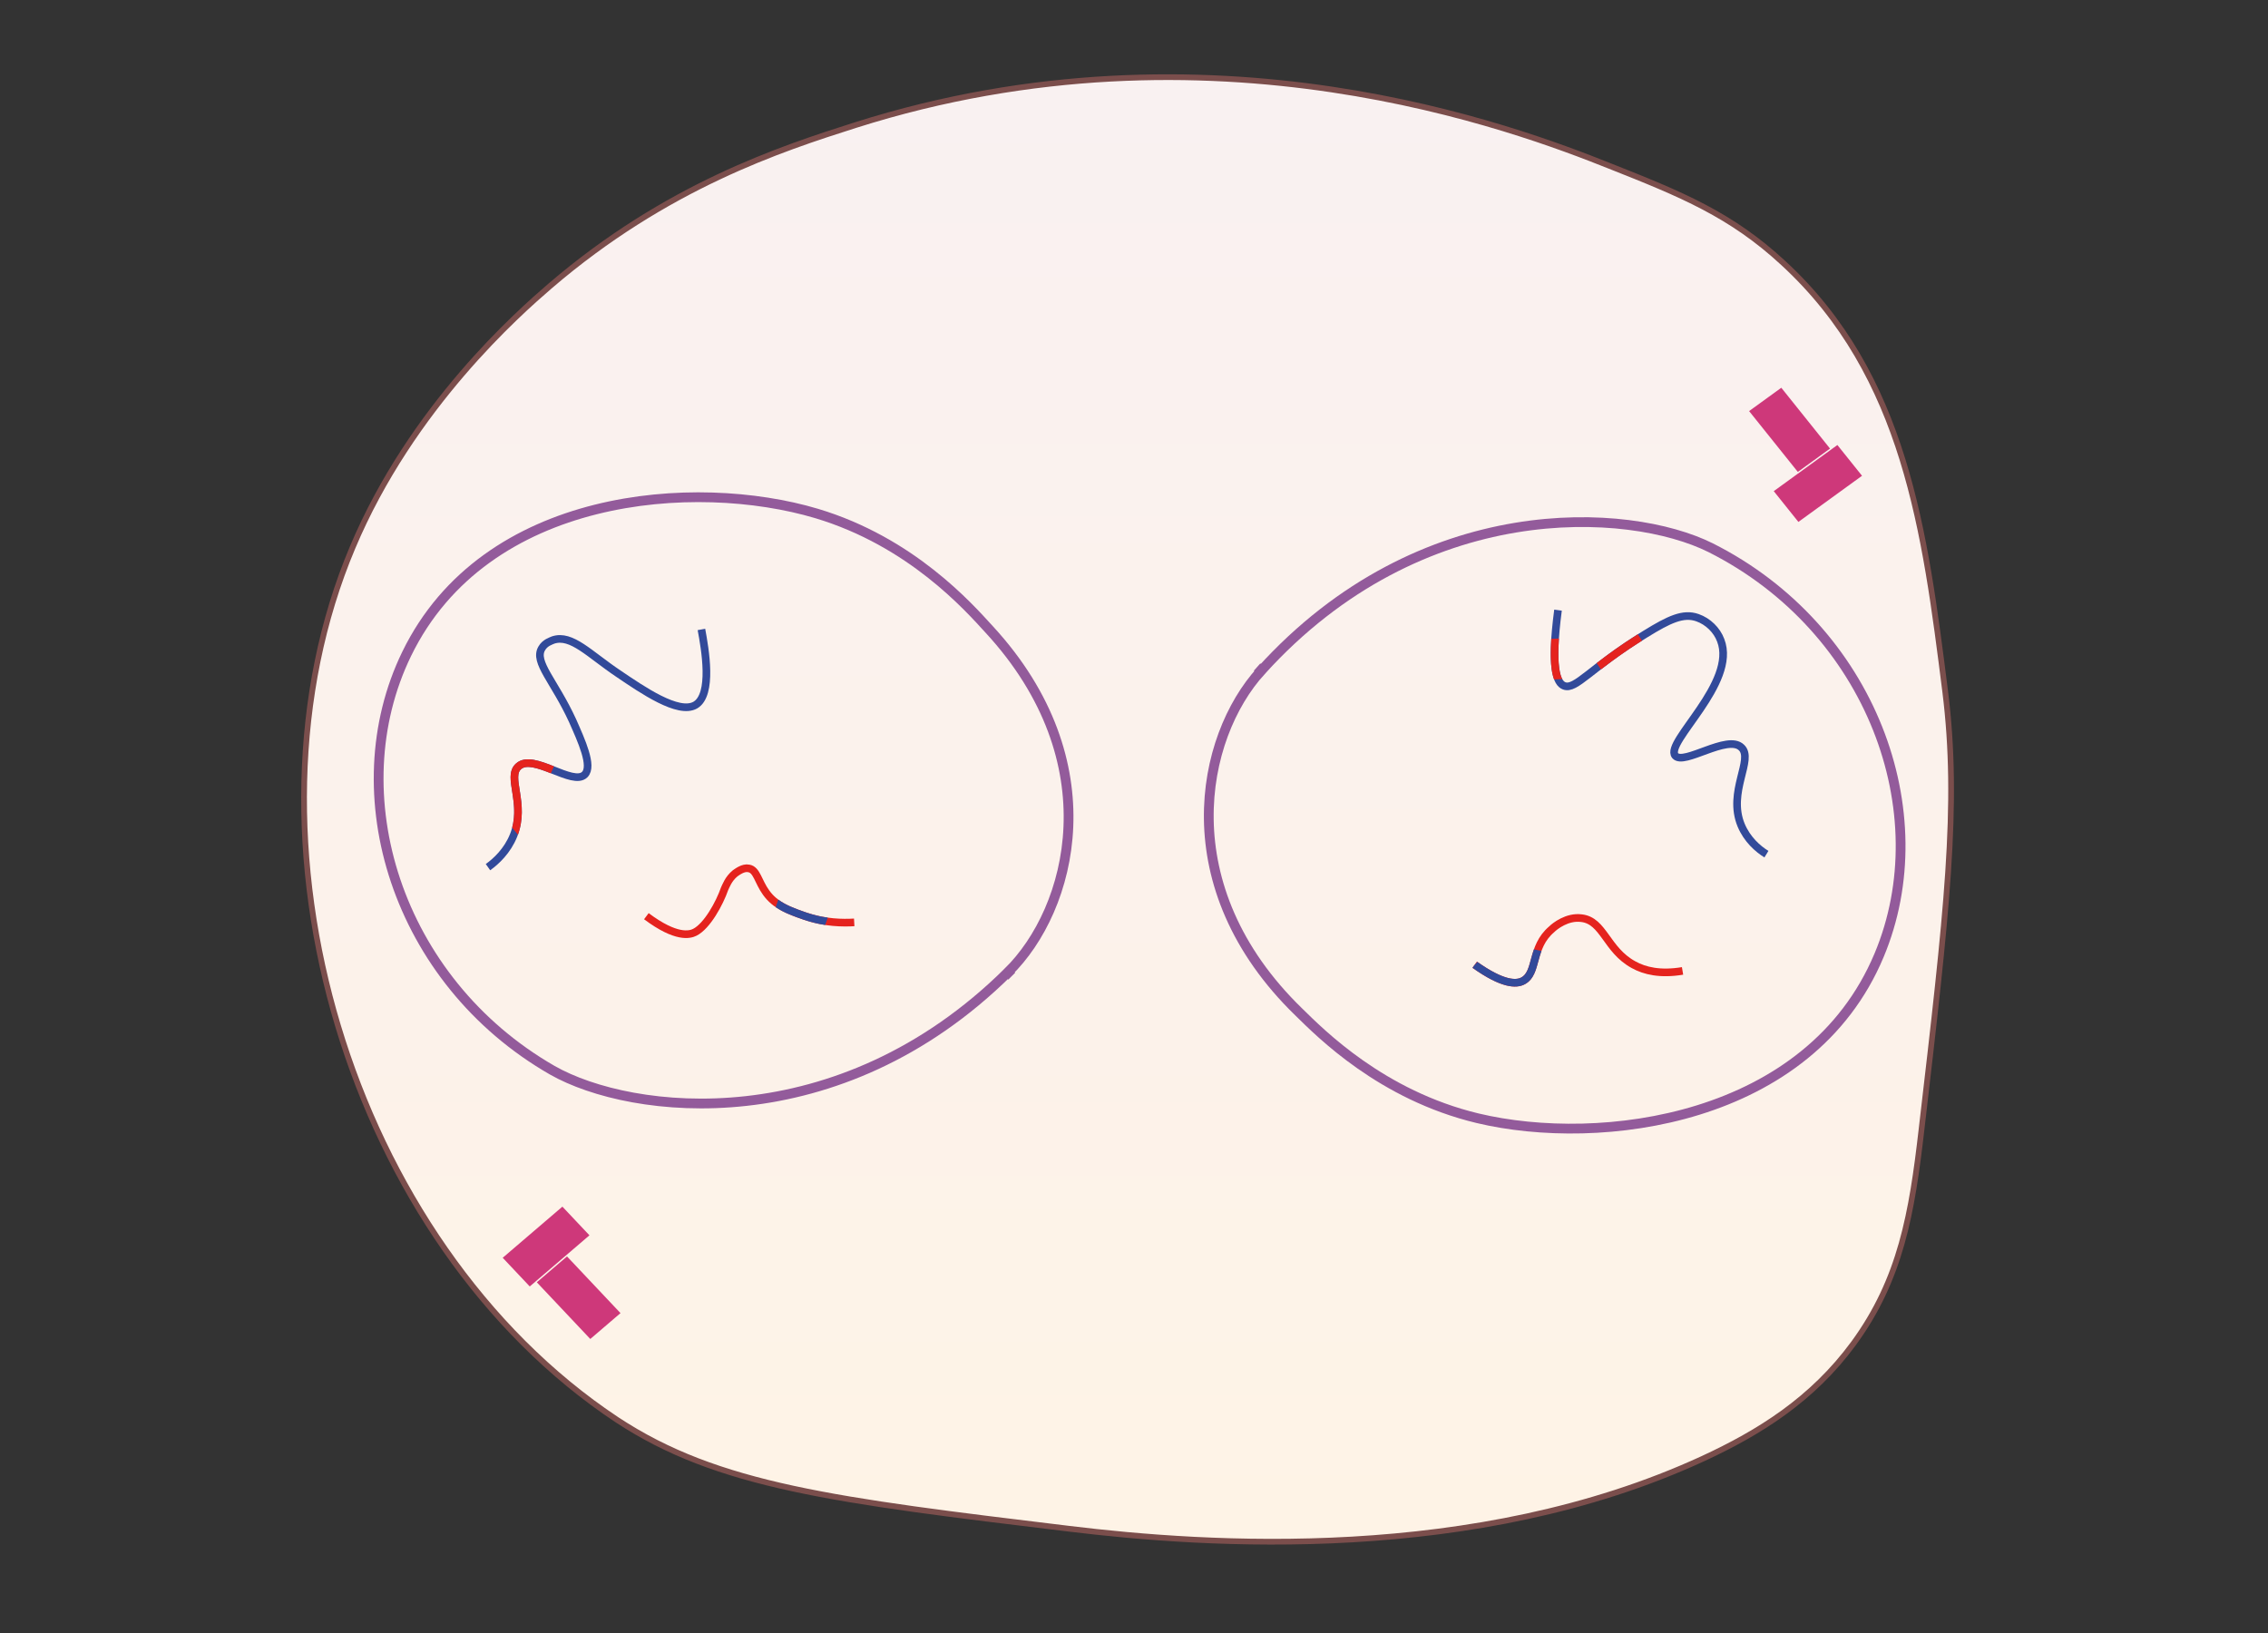 <svg width="593" height="427" viewBox="0 0 593 427" fill="none" xmlns="http://www.w3.org/2000/svg">
<rect x="0" y="0" width="593" height="427" fill="#333333" stroke="none"/>
<path d="M143.799 74.8C174.199 48.7 204.199 38.9 223.699 32.7C316.699 3.2 396.799 33.8 420.899 43.4C439.599 50.8 452.599 56.1 466.299 68.8C498.199 98.2 503.299 138.9 508.599 180.8C512.299 210.5 508.999 238.8 502.399 295.4C499.899 317.1 496.999 334.4 484.599 351.3C473.799 366 459.9 374.6 445.199 381.4C385.499 408.9 315.599 404.1 279.499 399.7C218.299 392.3 187.699 388.6 161.299 371.2C91.2 324.7 59.999 219.2 92.2 143.1C107.699 106.3 135.799 81.7 143.799 74.8Z" fill="#F9F1F1"/>
<path d="M143.799 74.8C174.199 48.7 204.199 38.9 223.699 32.7C316.699 3.2 396.799 33.8 420.899 43.4C439.599 50.8 452.599 56.1 466.299 68.8C498.199 98.2 503.299 138.9 508.599 180.8C512.299 210.5 508.999 238.8 502.399 295.4C499.899 317.1 496.999 334.4 484.599 351.3C473.799 366 459.9 374.6 445.199 381.4C385.499 408.9 315.599 404.1 279.499 399.7C218.299 392.3 187.699 388.6 161.299 371.2C91.2 324.7 59.999 219.2 92.2 143.1C107.699 106.3 135.799 81.7 143.799 74.8Z" fill="url(#paint0_linear_3183_578231)"/>
<path d="M143.799 74.8C174.199 48.7 204.199 38.9 223.699 32.7C316.699 3.2 396.799 33.8 420.899 43.4C439.599 50.8 452.599 56.1 466.299 68.8C498.199 98.2 503.299 138.9 508.599 180.8C512.299 210.5 508.999 238.8 502.399 295.4C499.899 317.1 496.999 334.4 484.599 351.3C473.799 366 459.9 374.6 445.199 381.4C385.499 408.9 315.599 404.1 279.499 399.7C218.299 392.3 187.699 388.6 161.299 371.2C91.2 324.7 59.999 219.2 92.2 143.1C107.699 106.3 135.799 81.7 143.799 74.8Z" stroke="#7B4E4C" stroke-width="1.494" stroke-miterlimit="10"/>
<path d="M140.357 335.265L154.341 350.087L162.237 343.325L148.253 328.503L140.357 335.265Z" fill="#CE387A"/>
<path d="M147.047 315.486L131.438 328.854L138.511 336.352L154.12 322.983L147.047 315.486Z" fill="#CE387A"/>
<path d="M478.484 117.285L465.744 101.38L457.327 107.482L470.067 123.387L478.484 117.285Z" fill="#CE387A"/>
<path d="M470.215 136.459L486.854 124.396L480.41 116.351L463.771 128.414L470.215 136.459Z" fill="#CE387A"/>
<path d="M461.856 223.326C459.627 221.957 456.816 219.498 455.247 215.747C451.628 207.03 458.65 198.521 455.307 195.428C451.686 191.905 440.256 200.209 438.002 197.573C435.192 194.076 454.251 178.579 449.899 167.404C448.912 164.744 446.583 162.462 443.821 161.498C440.098 160.179 436.373 161.976 430.214 165.773C415.946 174.507 411.991 180.484 408.976 179.317C407.051 178.607 405.355 174.755 407.364 159.53" stroke="#324A9A" stroke-width="2" stroke-miterlimit="10"/>
<path fill-rule="evenodd" clip-rule="evenodd" d="M407.604 166.949C407.37 170.451 407.437 172.955 407.685 174.728C407.883 176.144 408.183 177.014 408.486 177.551L406.335 177.645C406.06 176.919 405.849 176.043 405.704 175.005C405.438 173.102 405.371 170.522 405.594 167.037L407.604 166.949Z" fill="#E5231E"/>
<path fill-rule="evenodd" clip-rule="evenodd" d="M418.58 175.035L417.471 173.364C420.144 171.306 423.612 168.735 428.224 165.832L429.33 167.499C424.707 170.407 421.254 172.974 418.58 175.035Z" fill="#E5231E"/>
<path d="M127.588 226.719C129.715 225.223 132.678 222.435 134.272 218.456C137.612 210.17 132.39 203.129 135.581 200.366C139.43 196.868 149.771 205.629 152.886 202.511C155.089 200.331 152.02 193.644 149.712 188.426C144.97 178.091 139.52 173.103 141.646 169.53C142.507 168.009 144.052 167.603 144.66 167.324C149.448 165.776 154.062 171.018 161.69 176.133C168.026 180.411 177.353 186.867 181.785 184.357C186.471 181.644 184.337 169.636 183.397 164.569" stroke="#324A9A" stroke-width="2" stroke-miterlimit="10"/>
<path fill-rule="evenodd" clip-rule="evenodd" d="M133.914 216.376C134.778 213.153 134.408 210.152 133.994 207.494C133.964 207.305 133.934 207.116 133.905 206.928L133.904 206.923L133.904 206.923C133.694 205.6 133.489 204.306 133.499 203.183C133.512 201.867 133.82 200.573 134.917 199.618C136.229 198.432 137.995 198.382 139.647 198.68C141.308 198.979 143.136 199.68 144.836 200.35C144.763 200.514 144.681 200.699 144.588 200.908C144.322 201.506 144.142 201.908 144.022 202.179C142.321 201.509 140.705 200.902 139.293 200.648C137.83 200.385 136.864 200.551 136.253 201.106L136.244 201.114L136.235 201.122C135.744 201.547 135.509 202.167 135.499 203.203C135.49 204.145 135.665 205.253 135.879 206.607L135.879 206.607L135.879 206.607C135.909 206.795 135.939 206.988 135.97 207.186C136.441 210.21 136.933 214.063 135.419 218.255L133.914 216.376Z" fill="#E5231E"/>
<path d="M385.58 252.227C392.88 257.419 396.449 257.419 398.234 256.445C402.127 254.336 400.181 247.685 405.696 242.98C406.507 242.169 409.752 239.574 413.483 240.06C419.323 240.709 419.972 248.334 427.11 252.227C430.03 253.85 434.086 254.823 439.926 253.85" stroke="#E5231E" stroke-width="2" stroke-miterlimit="10"/>
<path fill-rule="evenodd" clip-rule="evenodd" d="M386.271 251.491C393.466 256.582 396.538 256.231 397.754 255.567L397.757 255.566C398.48 255.174 398.962 254.566 399.356 253.7C399.716 252.906 399.968 251.979 400.267 250.881L400.267 250.881C400.307 250.731 400.349 250.578 400.392 250.422C400.585 249.718 400.797 248.972 401.067 248.207C401.355 248.272 401.771 248.365 402.373 248.5C402.625 248.556 402.844 248.606 403.035 248.648C402.753 249.414 402.53 250.187 402.321 250.951C402.28 251.1 402.239 251.25 402.198 251.4L402.198 251.4C401.907 252.475 401.609 253.574 401.177 254.527C400.668 255.647 399.934 256.661 398.711 257.324C396.365 258.602 392.323 258.25 385 253.042L385.438 252.427C385.818 251.999 386.085 251.7 386.271 251.491Z" fill="#324A9A"/>
<path d="M169 239.543C176.787 245.383 180.356 244.41 181.654 243.761C184.898 242.139 188.143 236.136 189.441 232.405C189.765 231.756 190.414 229.81 192.199 228.349C192.685 228.025 194.307 226.727 195.768 227.052C197.876 227.376 198.201 230.458 200.31 233.379C202.743 236.785 206.312 238.083 210.53 239.543C215.722 241.328 220.426 241.328 223.346 241.165" stroke="#E5231E" stroke-width="2" stroke-miterlimit="10"/>
<path fill-rule="evenodd" clip-rule="evenodd" d="M215.76 241.844C214.018 241.581 212.145 241.156 210.205 240.489L210.203 240.488C207.539 239.566 204.995 238.671 202.815 237.184L203.497 235.216C205.467 236.69 207.923 237.583 210.856 238.598C212.806 239.268 214.687 239.678 216.426 239.92L215.76 241.844Z" fill="#324A9A"/>
<path d="M144.403 279.819C165.127 291.613 219.213 298.016 263.525 254.209L264.536 255.219L263.525 254.209C280.374 237.697 290.484 199.112 258.639 164.572C253.248 158.675 238.252 141.658 213.484 134.244C181.808 124.809 126.88 128.684 106.325 170.975C88.633 207.368 103.629 256.399 144.403 279.819Z" stroke="#935B9B" stroke-width="2.555"/>
<path d="M447.266 143.2C425.921 132.57 371.564 129.171 329.744 175.364L328.678 174.41L329.744 175.364C313.835 192.783 305.876 231.868 339.584 264.593C345.293 270.182 361.208 286.344 386.348 292.375C418.498 300.043 473.127 293.133 491.31 249.769C506.96 212.452 489.274 164.327 447.266 143.2Z" stroke="#935B9B" stroke-width="2.555"/>
<defs>
<linearGradient id="paint0_linear_3183_578231" x1="294.821" y1="20.176" x2="294.821" y2="403.095" gradientUnits="userSpaceOnUse">
<stop stop-color="#F9F1F1"/>
<stop offset="1" stop-color="#FEF3E6"/>
</linearGradient>
</defs>
</svg>
